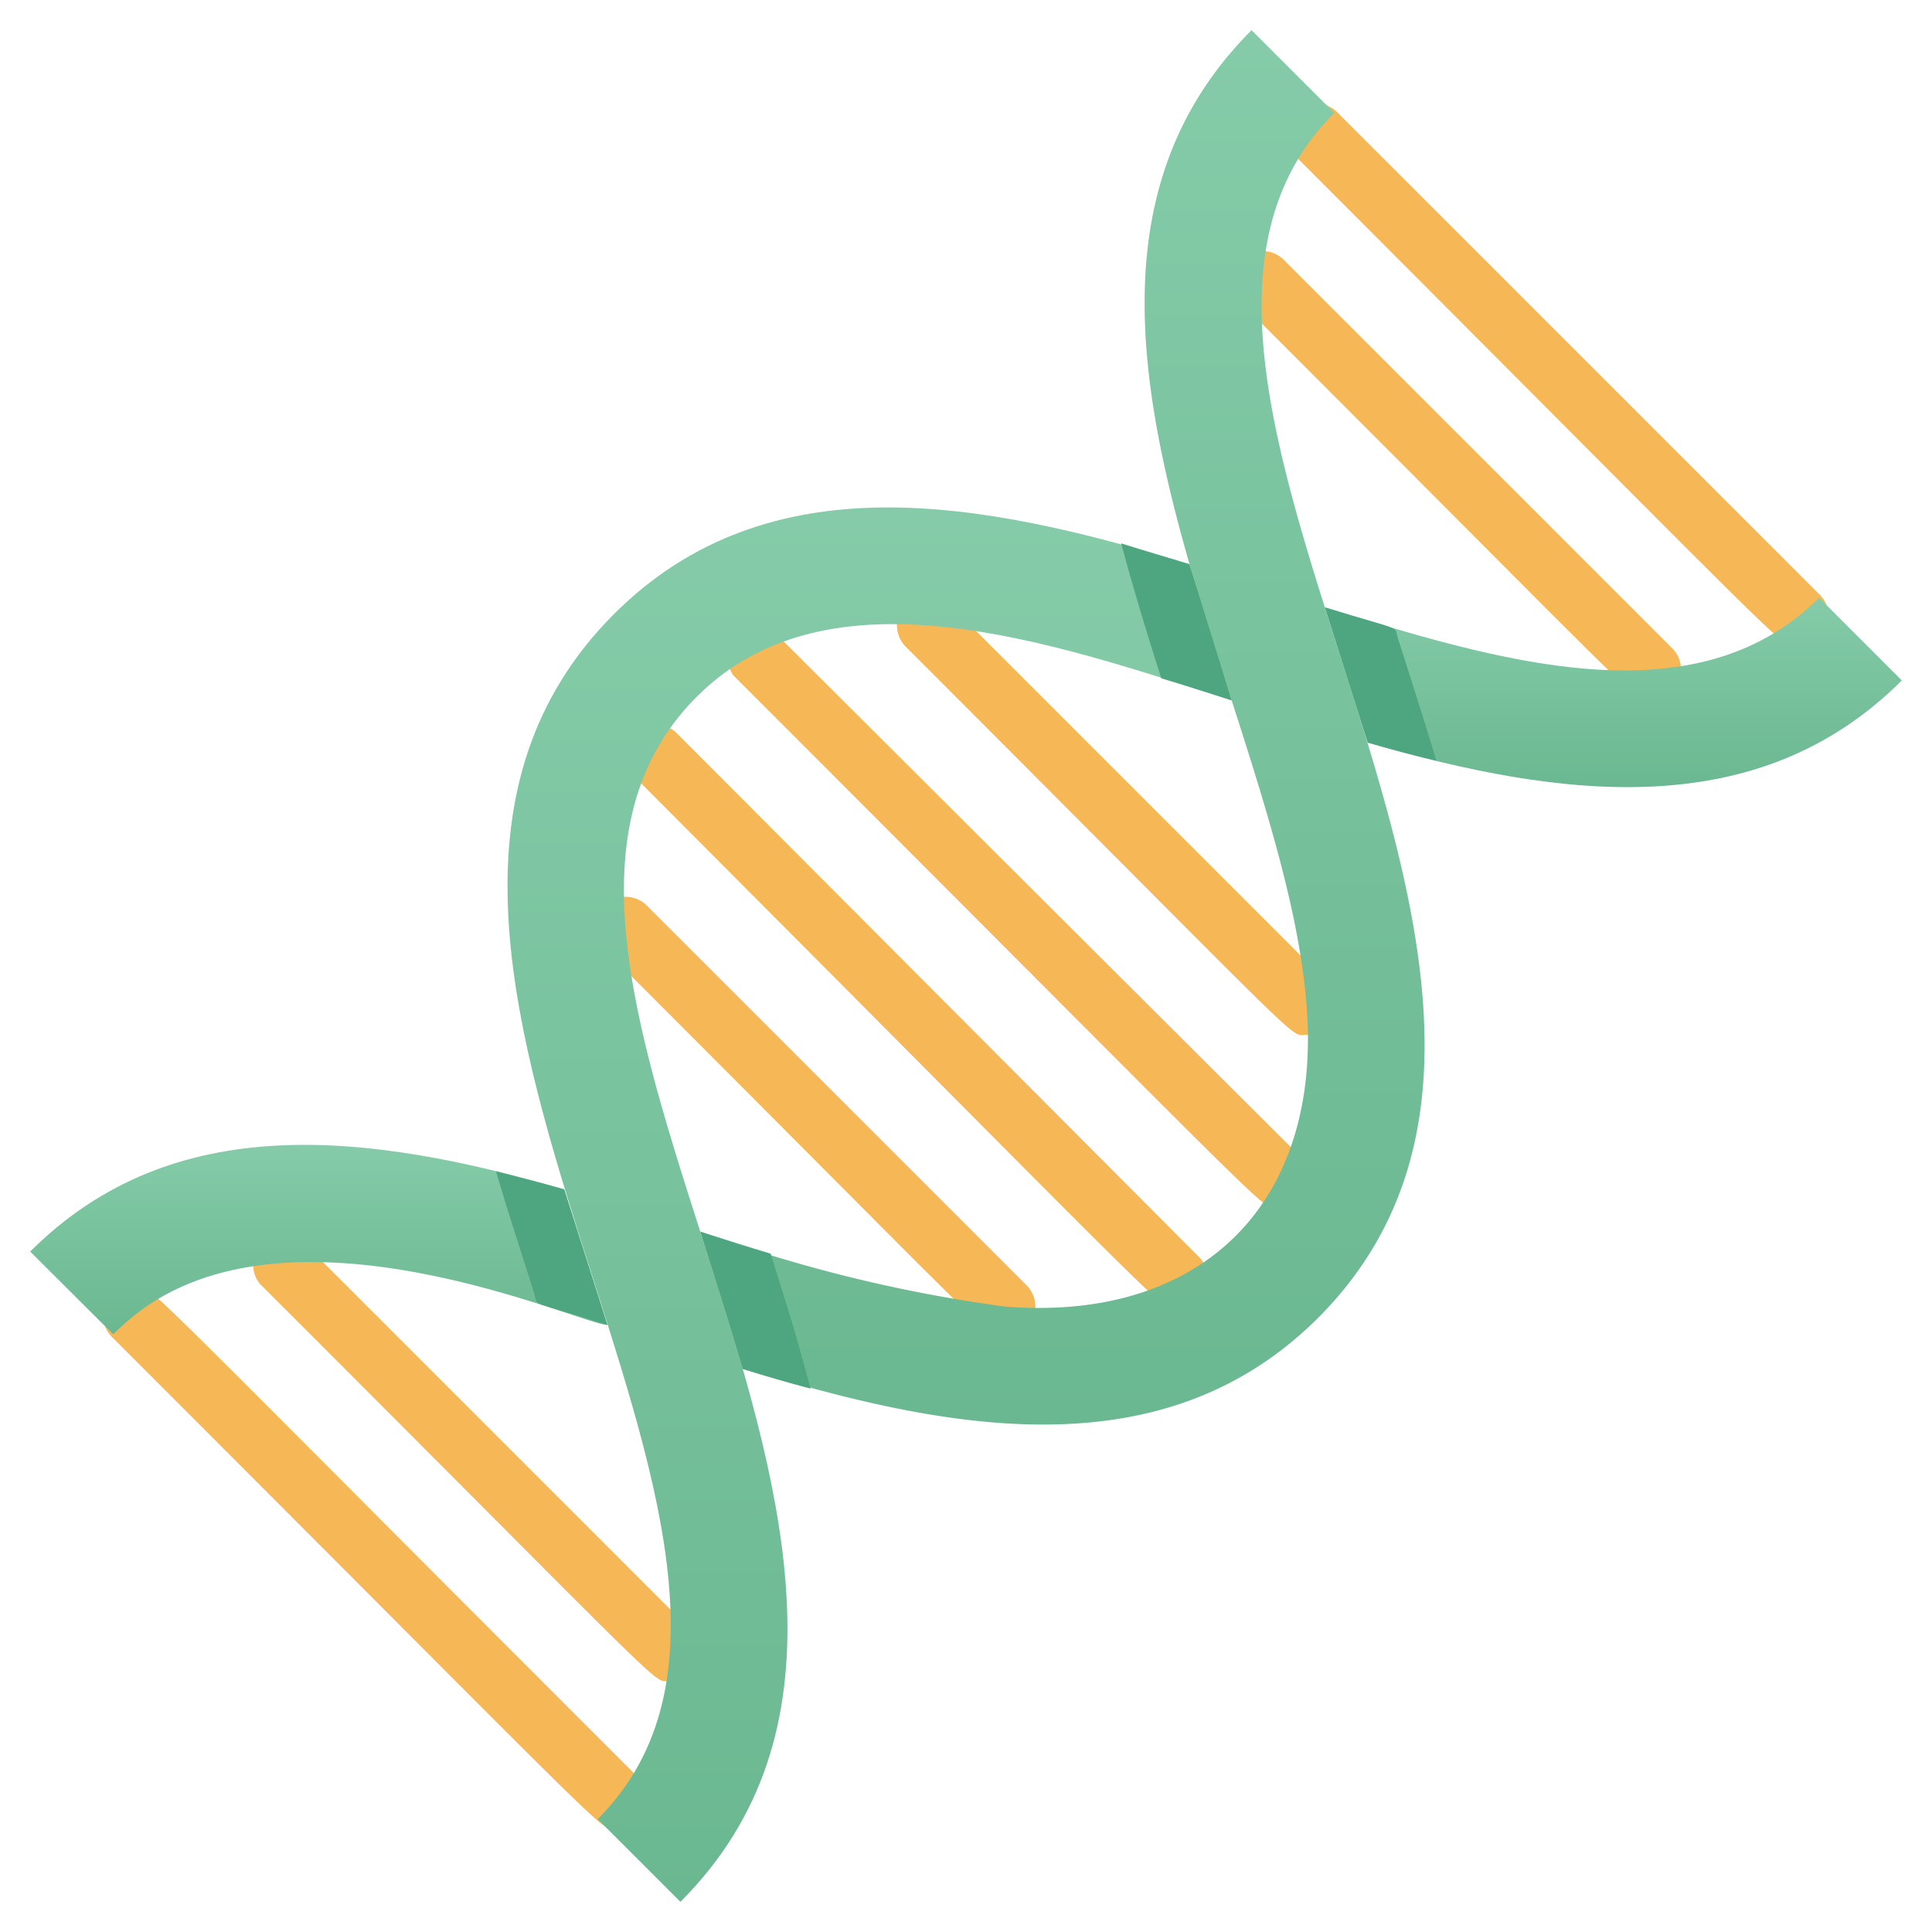 <svg xmlns="http://www.w3.org/2000/svg" xmlns:xlink="http://www.w3.org/1999/xlink" viewBox="0 0 64 64"><defs><style>.cls-1{fill:#f6b756;}.cls-2{fill:url(#linear-gradient);}.cls-3{fill:url(#linear-gradient-2);}.cls-4{fill:url(#linear-gradient-3);}.cls-5{fill:#4da67f;}.cls-6{fill:url(#linear-gradient-4);}</style><linearGradient id="linear-gradient" x1="10.56" y1="44.2" x2="10.56" y2="37.92" gradientUnits="userSpaceOnUse"><stop offset="0" stop-color="#6ab891"/><stop offset="1" stop-color="#85cba9"/></linearGradient><linearGradient id="linear-gradient-2" x1="35.2" y1="47.19" x2="35.2" y2="1" xlink:href="#linear-gradient"/><linearGradient id="linear-gradient-3" x1="53.45" y1="26.07" x2="53.45" y2="19.8" xlink:href="#linear-gradient"/><linearGradient id="linear-gradient-4" x1="28.81" y1="63" x2="28.81" y2="16.81" xlink:href="#linear-gradient"/></defs><title>Biology</title><g id="Biology"><path class="cls-1" d="M42.34,40c-.59,0,.91,1.33-18.05-17.63A1,1,0,0,1,25.71,21L43.05,38.29A1,1,0,0,1,42.34,40Z"/><path class="cls-1" d="M39,43.34c-.59,0,.91,1.33-18-17.63a1,1,0,0,1,1.42-1.42L39.71,41.63A1,1,0,0,1,39,43.34Z"/><path class="cls-1" d="M33.28,44.28c-.6,0,.44.86-13.27-12.85A1,1,0,0,1,21.43,30L34,42.57A1,1,0,0,1,33.28,44.28Z"/><path class="cls-1" d="M43.28,34.28c-.6,0,.44.86-13.27-12.85A1,1,0,0,1,31.43,20L44,32.57A1,1,0,0,1,43.28,34.28Z"/><path class="cls-1" d="M20.41,60.57c-.58,0,.78,1.2-16.65-16.23a1,1,0,0,1,.66-1.75c.61,0-.77-1.19,16.7,16.27A1,1,0,0,1,20.41,60.57Z"/><path class="cls-1" d="M22.18,55.68c-.59,0,.47.88-13.57-13.15A1,1,0,0,1,10,41.11L22.89,54A1,1,0,0,1,22.18,55.68Z"/><path class="cls-1" d="M59.57,21.41c-.61,0,.57,1-16.69-16.27A1,1,0,0,1,44.3,3.72l16,16A1,1,0,0,1,59.57,21.41Z"/><path class="cls-1" d="M54.68,23.18c-.59,0,.47.88-13.57-13.15a1,1,0,0,1,1.42-1.42L55.39,21.47A1,1,0,0,1,54.68,23.18Z"/><path class="cls-2" d="M20.12,43.89c-.86,0-10.49-4.48-15.69-.3h0c-.23.19-.46.39-.68.61L1,41.46c4.75-4.75,11.23-3.93,17.69-2.06Z"/><path class="cls-3" d="M43.66,43.66c-5.09,5.07-12.16,3.79-19.06,1.65L23.2,40.8a48.46,48.46,0,0,0,10.08,2.48c6.55.53,10.53-3.44,10-10C42.5,23.39,32.87,9.59,41.46,1L44.2,3.74C35.3,12.64,54.77,32.53,43.66,43.66Z"/><path class="cls-4" d="M63,22.54c-4.75,4.75-11.24,3.93-17.69,2.06l-1.42-4.48c5.61,1.73,12.23,3.82,16.37-.32Z"/><path class="cls-5" d="M18.69,39.4l1.43,4.49h0c-2.62-.84-2.29-.58-2.41-1-1.07-3.37-.85-2.65-1.28-4.09C17.18,39,17.93,39.18,18.69,39.4Z"/><path class="cls-5" d="M26.85,46c-.76-.2-1.51-.42-2.25-.65L23.2,40.8c.78.25,1.56.5,2.33.73C26.31,44,26.48,44.62,26.85,46Z"/><path class="cls-6" d="M40.8,23.2c-6-1.94-13.35-4.49-17.72-.12C14.16,32,33.69,51.85,22.54,63L19.8,60.26c8.93-8.93-10.57-28.79.54-39.92,5.11-5.1,12.18-3.76,19.06-1.65Z"/><path class="cls-5" d="M39.4,18.69l1.4,4.51c-.78-.25-1.56-.5-2.33-.73C38,21,37.57,19.6,37.14,18,37.9,18.24,38.65,18.46,39.4,18.69Z"/><path class="cls-5" d="M47.58,25.2c-.76-.18-1.51-.38-2.27-.6l-1.42-4.48c2.64.81,2.29.59,2.41,1C46.33,21.22,47.15,23.75,47.58,25.2Z"/></g></svg>